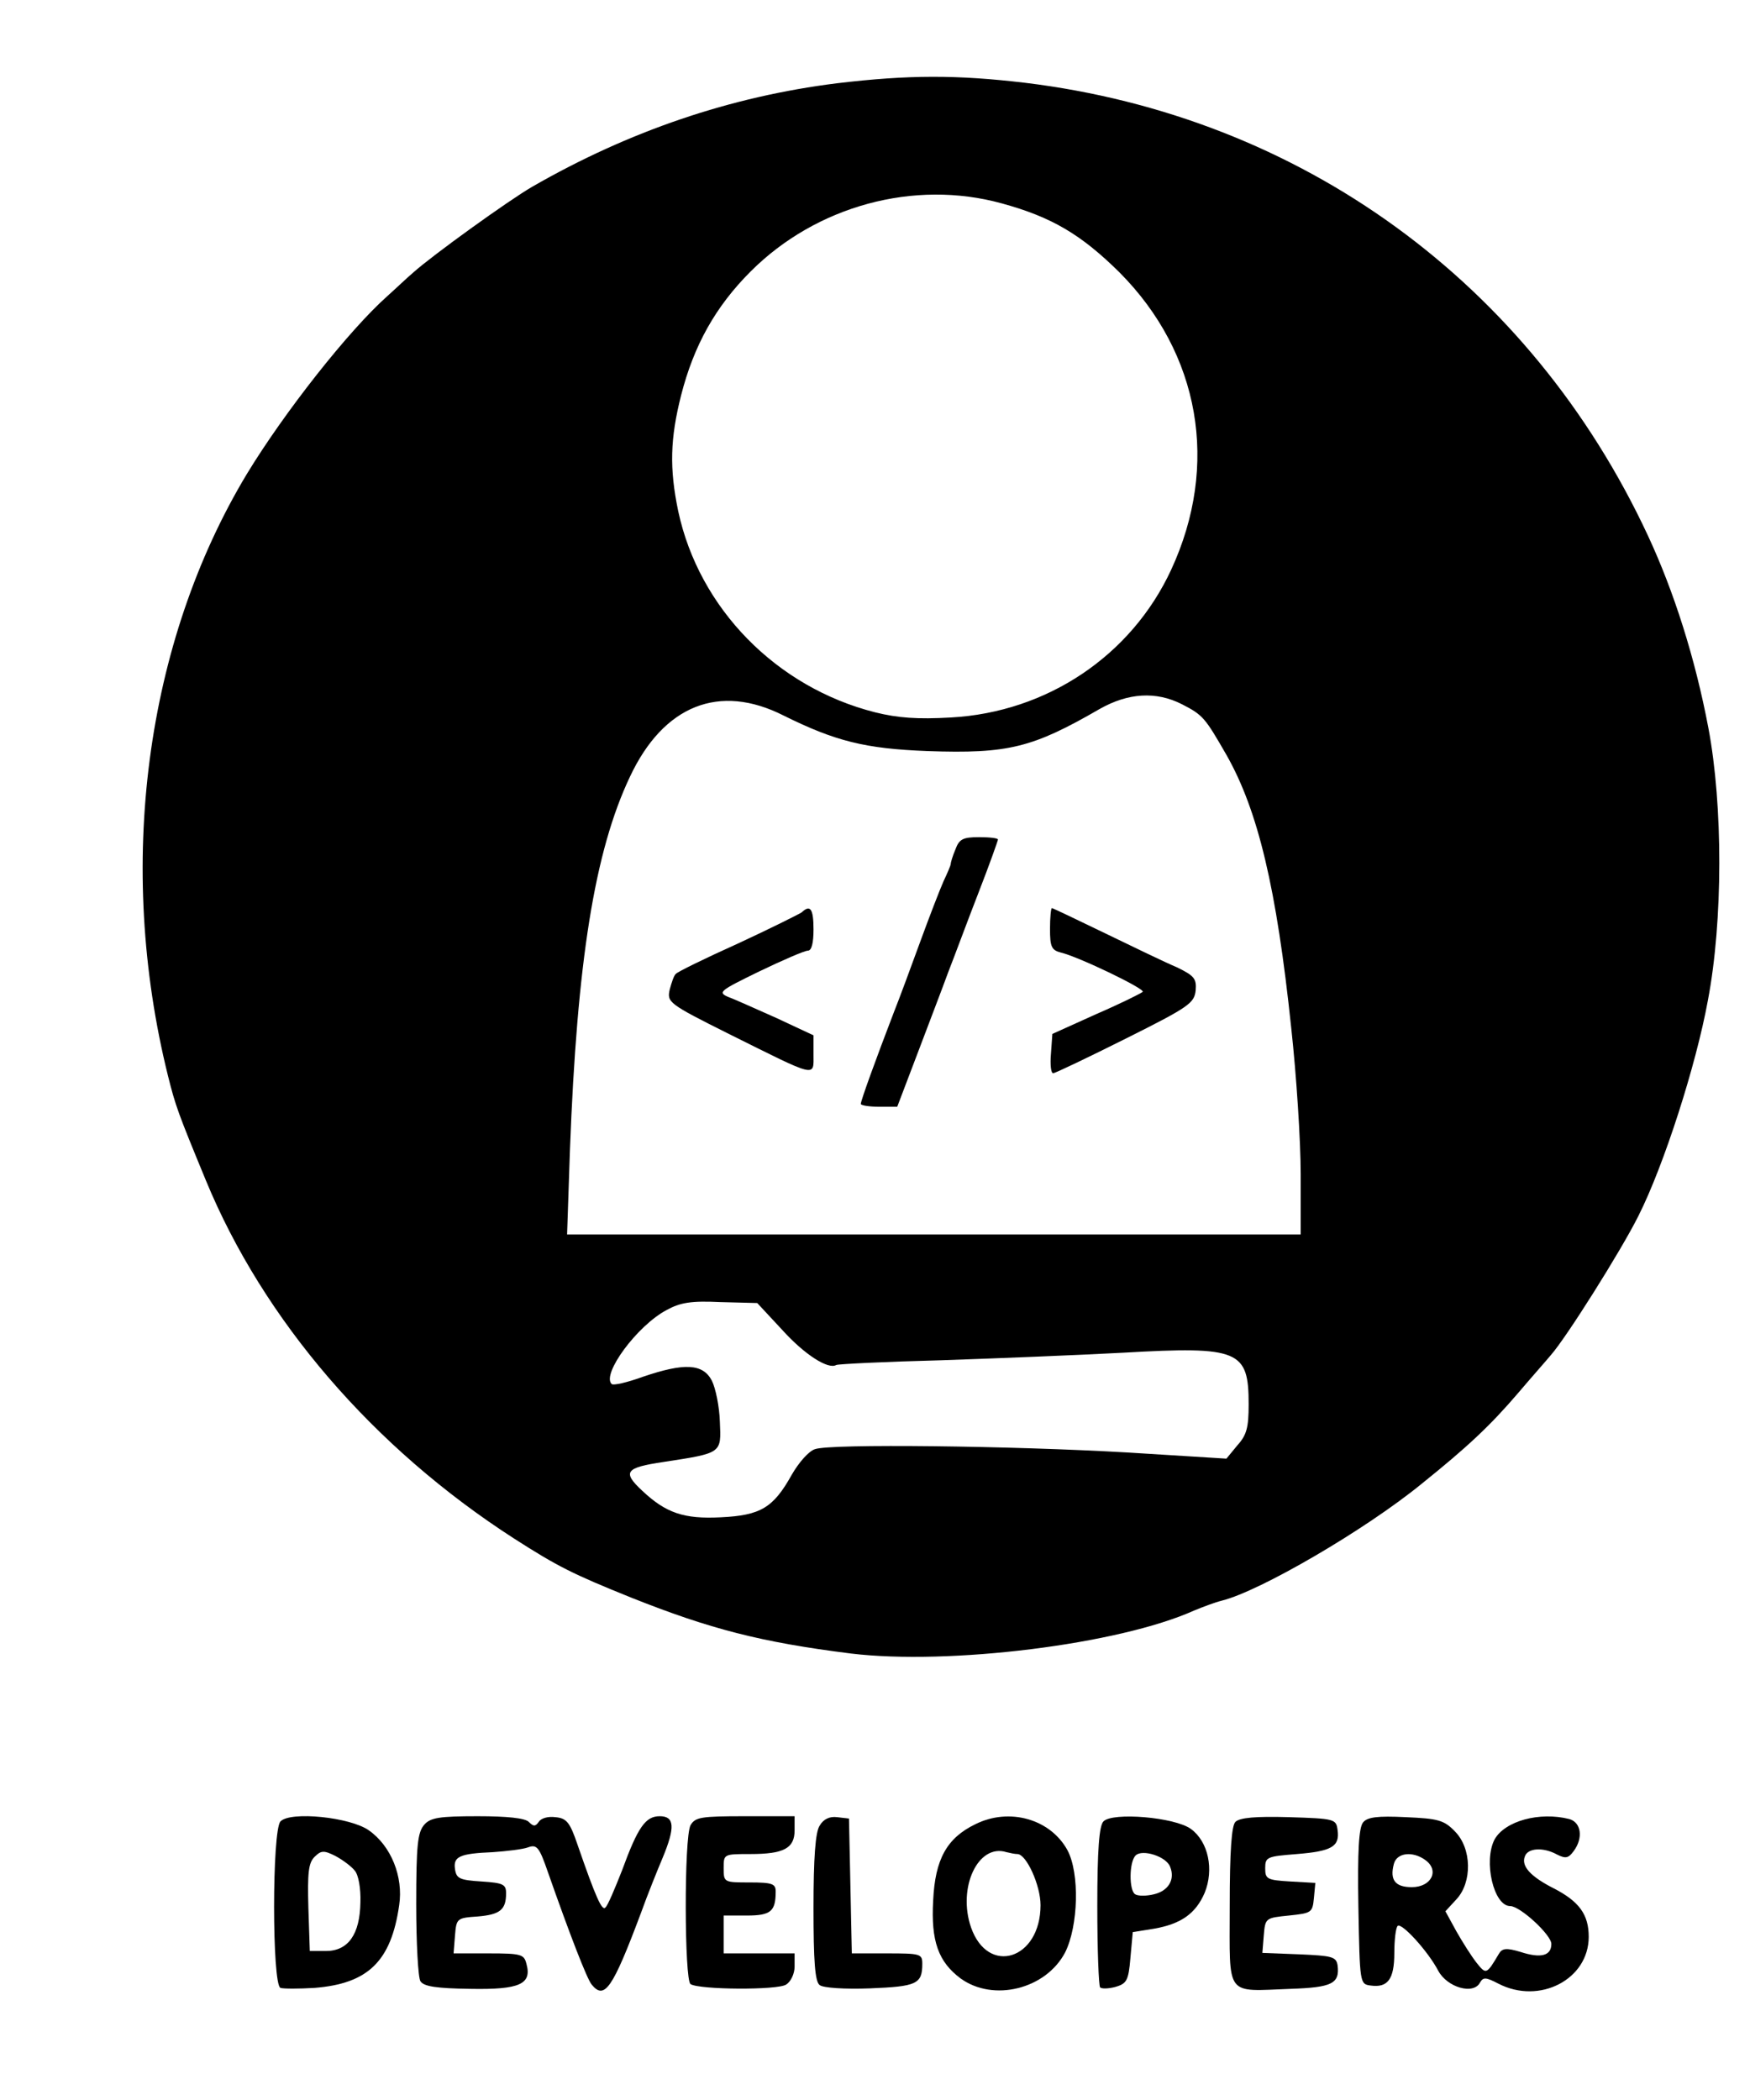 <?xml version="1.0" standalone="no"?>
<!DOCTYPE svg PUBLIC "-//W3C//DTD SVG 20010904//EN"
 "http://www.w3.org/TR/2001/REC-SVG-20010904/DTD/svg10.dtd">
<svg version="1.0" xmlns="http://www.w3.org/2000/svg"
 width="370pt" height="444pt" viewBox="0 0 370 444"
 preserveAspectRatio="xMidYMid meet">

<g transform="translate(0,444) scale(0.1,-0.1)"
fill="#000000" stroke="none">
<path d="M1770 4264 c-225 -28 -440 -101 -645 -219 -50 -29 -211 -145 -251
-181 -12 -10 -36 -33 -55 -50 -82 -73 -218 -246 -297 -376 -215 -357 -277
-828 -167 -1272 16 -64 21 -78 80 -221 122 -296 354 -566 652 -758 92 -59 124
-75 248 -125 166 -66 273 -94 464 -118 207 -25 566 19 726 91 17 7 43 17 59
21 80 20 302 149 422 247 97 78 145 123 204 192 28 33 60 69 69 80 32 36 148
220 185 294 54 107 122 319 147 456 32 168 32 412 1 576 -28 148 -73 289 -128
407 -249 534 -733 886 -1317 957 -144 17 -246 17 -397 -1z m348 -254 c106 -29
168 -66 249 -146 170 -171 212 -407 109 -629 -84 -181 -262 -301 -466 -312
-70 -4 -112 -1 -160 11 -209 53 -372 220 -416 425 -19 91 -17 154 6 245 27
106 73 188 147 262 139 139 346 195 531 144z m381 -1059 c45 -23 49 -29 94
-107 67 -118 106 -282 137 -577 11 -100 20 -239 20 -309 l0 -128 -776 0 -775
0 6 178 c15 399 52 632 127 790 71 151 189 198 325 129 109 -54 172 -70 304
-75 171 -6 222 7 364 89 60 34 119 38 174 10z m-845 -1323 c47 -52 97 -84 114
-74 4 2 104 7 222 10 118 4 292 11 385 16 245 14 265 5 265 -109 0 -49 -4 -65
-24 -87 l-23 -28 -209 13 c-242 14 -629 19 -661 7 -13 -4 -34 -28 -49 -54 -39
-70 -66 -86 -150 -90 -78 -4 -116 9 -166 56 -43 40 -36 49 45 61 124 19 122
18 119 85 -1 32 -9 71 -17 87 -19 36 -58 38 -146 8 -33 -12 -63 -19 -66 -15
-21 21 54 123 116 156 29 16 52 20 114 17 l78 -2 53 -57z"/>
<path d="M2020 2644 c-6 -14 -10 -28 -10 -31 0 -3 -7 -19 -15 -36 -8 -18 -30
-75 -49 -127 -19 -52 -44 -120 -56 -150 -38 -99 -70 -187 -70 -194 0 -3 17 -6
39 -6 l38 0 43 113 c23 61 53 139 65 172 13 33 41 109 64 168 23 59 41 110 41
112 0 3 -18 5 -40 5 -34 0 -42 -4 -50 -26z"/>
<path d="M1695 2511 c-6 -4 -66 -34 -135 -66 -69 -31 -128 -60 -131 -64 -4 -3
-9 -18 -13 -33 -6 -27 -3 -30 125 -94 189 -94 179 -92 179 -43 l0 40 -77 36
c-43 19 -89 40 -103 45 -23 10 -19 13 65 54 50 24 96 44 103 44 8 0 12 16 12
45 0 44 -7 53 -25 36z"/>
<path d="M2220 2476 c0 -37 3 -45 23 -50 38 -9 179 -77 173 -83 -3 -3 -47 -25
-98 -47 l-93 -42 -3 -42 c-2 -23 0 -42 5 -41 4 0 73 33 153 73 134 67 145 75
148 102 2 25 -3 31 -40 49 -24 10 -92 43 -152 72 -60 29 -110 53 -112 53 -2 0
-4 -20 -4 -44z"/>
<path d="M593 589 c-18 -19 -18 -345 0 -352 6 -2 39 -2 72 0 113 9 162 56 179
175 9 60 -17 125 -64 158 -39 28 -166 41 -187 19z m157 -104 c8 -9 13 -38 12
-67 -1 -68 -26 -103 -73 -103 l-34 0 -3 91 c-2 74 0 95 13 108 14 14 20 14 44
2 15 -8 34 -22 41 -31z"/>
<path d="M897 582 c-14 -16 -17 -43 -17 -168 0 -82 4 -156 9 -163 7 -11 34
-15 105 -16 105 -2 131 10 119 53 -5 20 -11 22 -80 22 l-74 0 3 38 c3 36 4 37
48 40 47 4 60 14 60 49 0 19 -6 22 -52 25 -46 3 -53 6 -56 26 -4 27 10 33 80
36 29 2 63 6 74 10 19 7 24 1 42 -51 47 -134 83 -227 93 -239 27 -33 44 -9
104 151 14 39 35 91 46 117 27 65 25 88 -6 88 -30 0 -46 -22 -80 -115 -15 -38
-30 -74 -35 -78 -7 -8 -20 20 -59 133 -16 47 -23 56 -47 58 -15 2 -30 -2 -35
-10 -7 -10 -11 -10 -21 0 -8 8 -45 12 -108 12 -81 0 -100 -3 -113 -18z"/>
<path d="M1460 581 c-14 -26 -13 -328 0 -336 19 -12 184 -13 202 -1 10 6 18
23 18 38 l0 28 -75 0 -75 0 0 40 0 40 49 0 c51 0 61 9 61 51 0 16 -7 19 -55
19 -54 0 -55 0 -55 30 0 30 0 30 56 30 71 0 94 12 94 50 l0 30 -105 0 c-93 0
-105 -2 -115 -19z"/>
<path d="M1733 580 c-9 -13 -13 -68 -13 -174 0 -111 3 -156 13 -163 7 -6 53
-9 106 -7 99 4 111 9 111 52 0 21 -4 22 -75 22 l-74 0 -3 143 -3 142 -25 3
c-16 2 -29 -4 -37 -18z"/>
<path d="M2062 583 c-60 -29 -85 -74 -89 -161 -5 -86 11 -130 58 -165 69 -50
180 -23 221 55 28 56 31 167 5 216 -36 66 -123 91 -195 55z m89 -63 c19 0 49
-66 49 -108 0 -115 -111 -150 -147 -47 -29 84 15 178 75 159 8 -2 18 -4 23 -4z"/>
<path d="M2333 589 c-9 -9 -13 -60 -13 -179 0 -92 3 -169 6 -172 3 -3 17 -3
32 1 24 7 28 13 32 61 l5 55 44 7 c58 10 89 32 108 76 20 49 8 108 -29 135
-34 25 -166 36 -185 16z m141 -96 c11 -27 -4 -51 -34 -58 -16 -4 -34 -4 -40 0
-13 8 -13 68 1 82 14 14 65 -2 73 -24z"/>
<path d="M2612 588 c-8 -8 -12 -60 -12 -179 0 -194 -11 -179 129 -174 87 3
104 11 99 50 -3 18 -12 20 -81 23 l-78 3 3 37 c3 37 4 37 53 42 48 5 50 6 53
37 l3 32 -53 3 c-49 3 -53 5 -53 28 0 24 4 25 67 30 74 6 91 16 86 51 -3 23
-6 24 -103 27 -70 2 -104 -1 -113 -10z"/>
<path d="M2882 587 c-9 -11 -12 -60 -10 -178 3 -163 3 -164 26 -167 36 -5 50
13 50 69 0 27 3 53 7 57 8 8 64 -53 86 -95 19 -35 74 -51 88 -25 7 12 12 12
39 -2 87 -45 191 9 191 99 0 47 -20 75 -75 103 -49 25 -68 47 -60 67 6 18 39
20 68 4 18 -9 24 -8 35 7 21 28 16 61 -9 68 -63 16 -136 -4 -158 -43 -24 -46
-2 -141 33 -141 21 0 87 -61 87 -80 0 -25 -22 -31 -65 -17 -30 9 -39 8 -46 -4
-26 -44 -27 -44 -47 -19 -11 14 -30 44 -43 67 l-23 42 23 25 c34 36 33 108 -3
144 -23 24 -36 27 -104 30 -60 3 -81 0 -90 -11z m132 -80 c30 -22 12 -57 -29
-57 -35 0 -47 15 -38 49 6 24 40 28 67 8z"/>
</g>
</svg>
